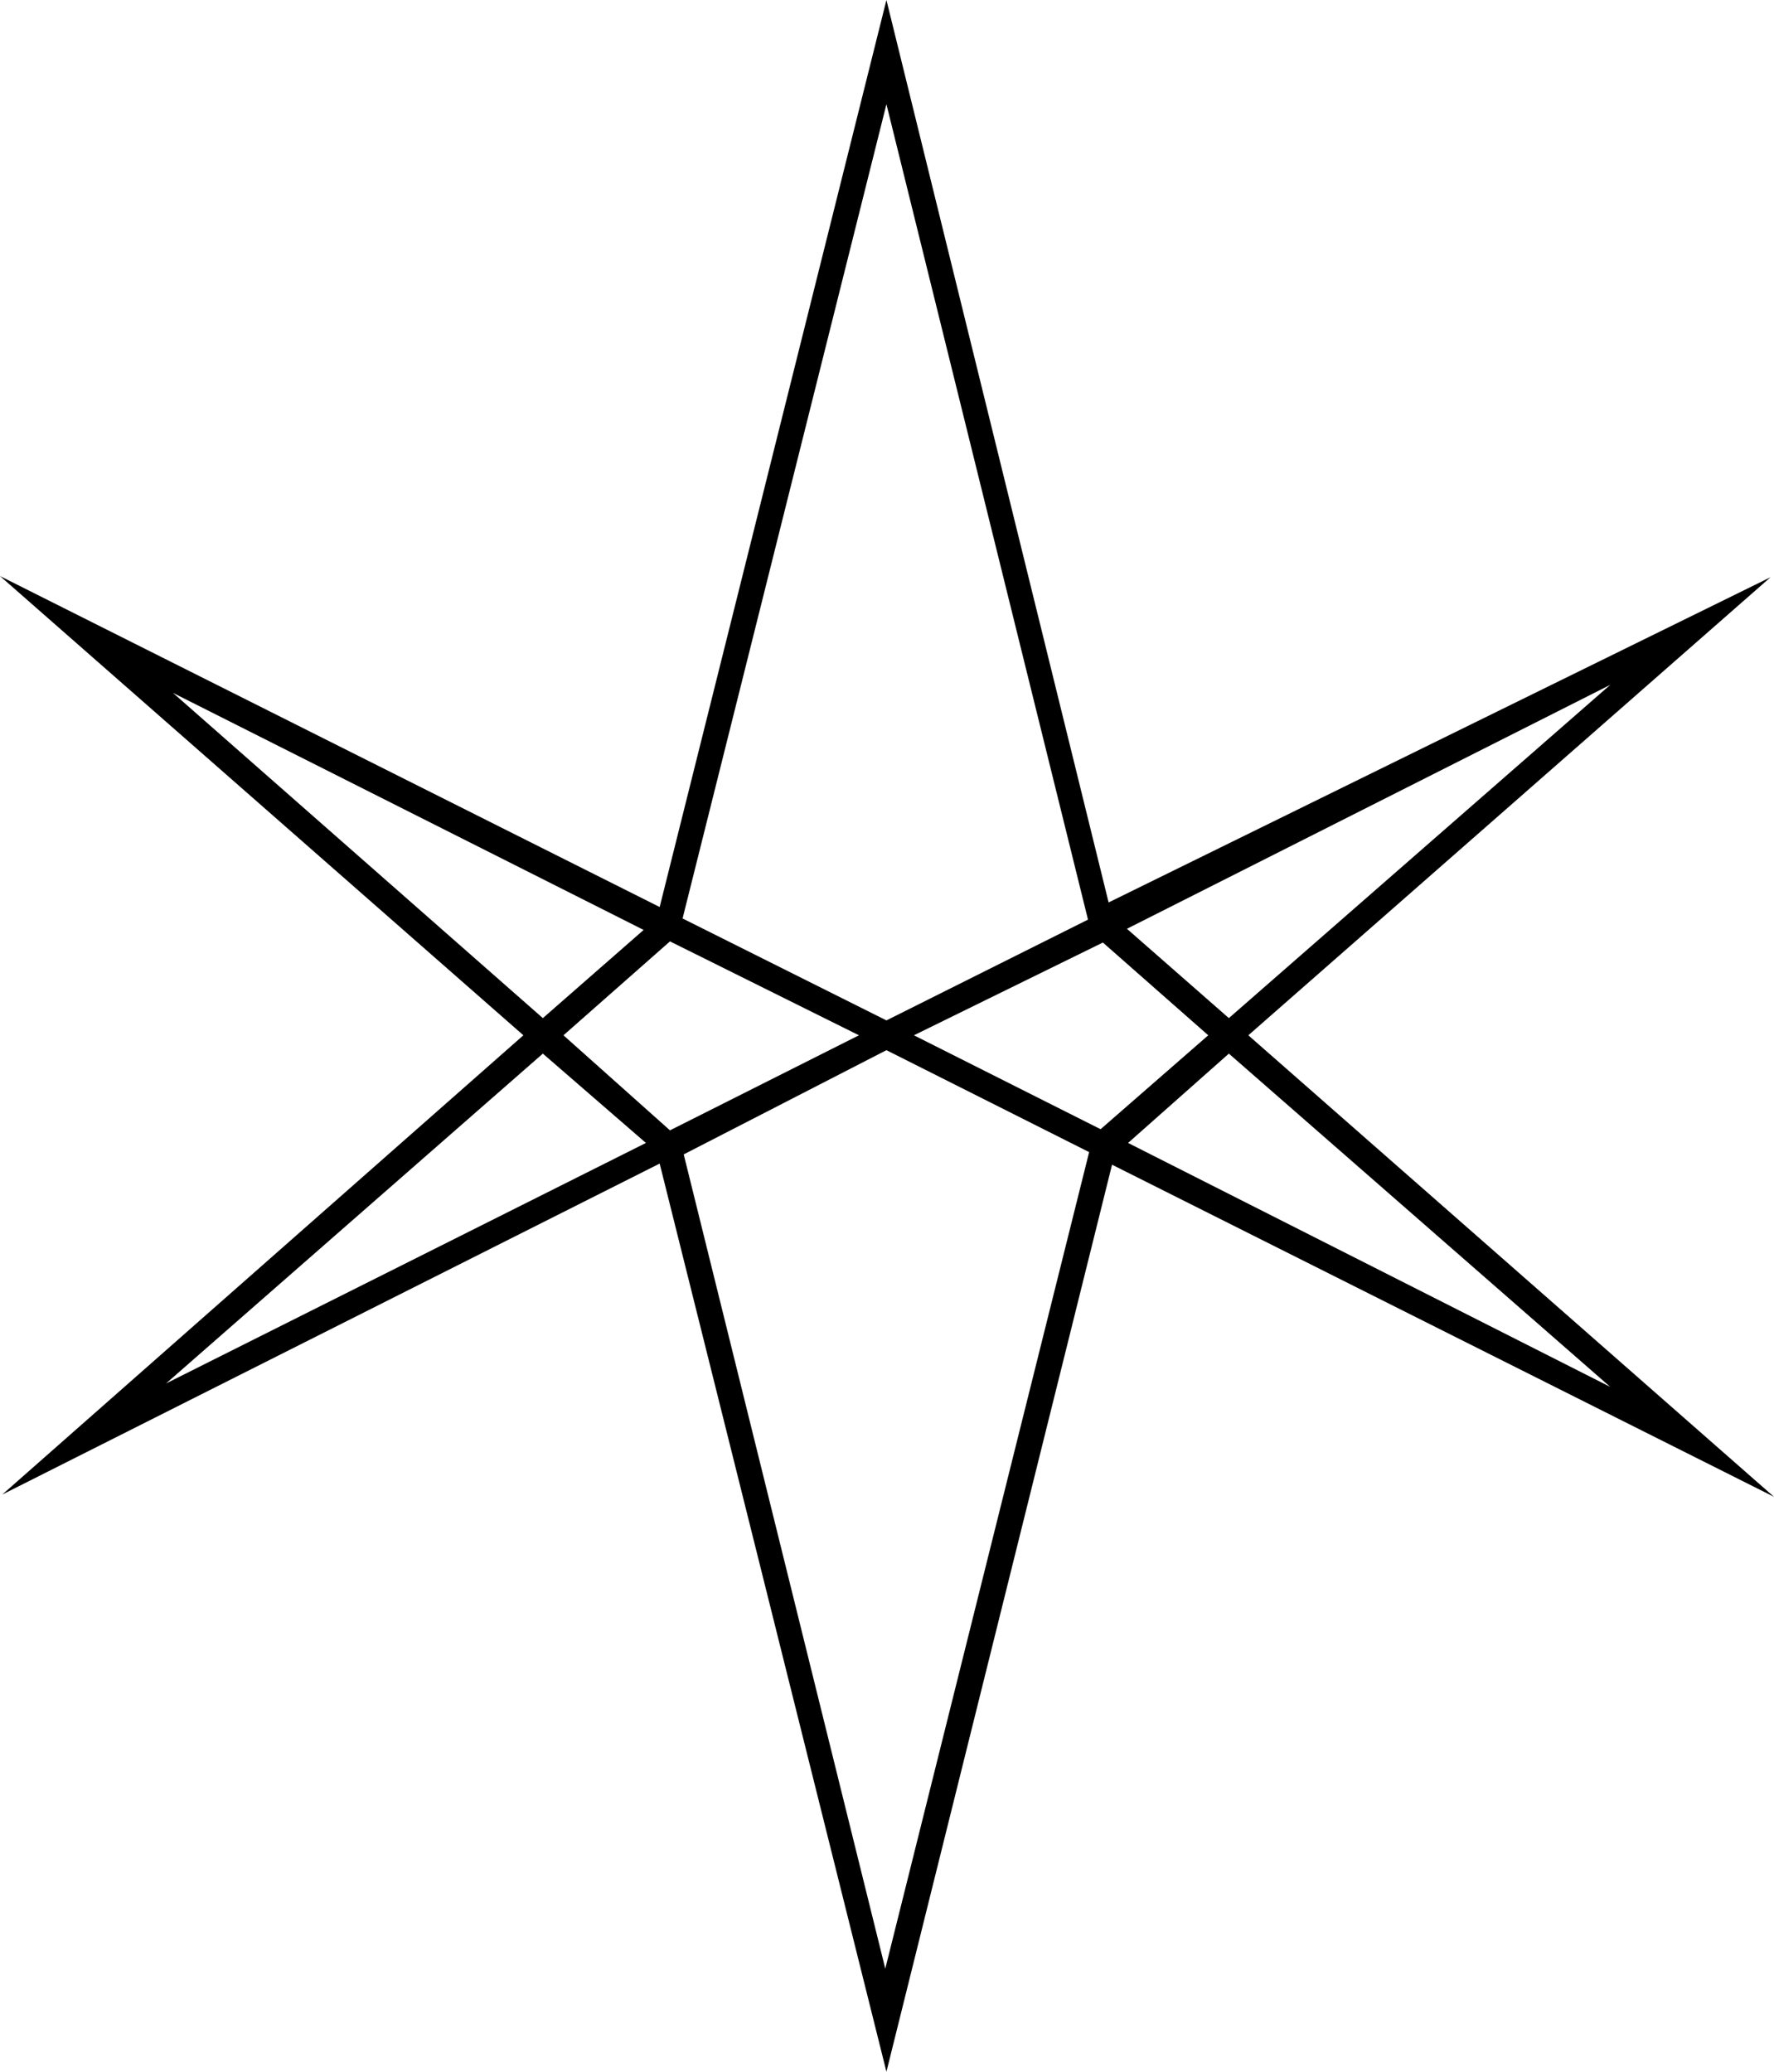 <svg xmlns="http://www.w3.org/2000/svg" xmlns:svg="http://www.w3.org/2000/svg" class="block h-auto max-w-full max-h-[80vh] hex" viewBox="152 87 774.5 904.5">
 <g class="layer">
  <title>Layer 1</title>
  <path clip-rule="evenodd" d="m539,87l97,394l289,-142l-228,200l229.5,201.5l-289,-145l-98.5,396l-99,-396.5l-287,144.5l227.5,-200.5l-228.5,-200.5l288,144.5l99,-396zm-89,401l89,-355.5l88,356l-88,44l-89,-44.5zm-222.5,-98.5l205.5,103.5l-44,38.5l-161.5,-142zm217,108.5l-46.5,41l46.5,41.5l82.5,-41.5l-82.5,-41zm-55.5,49l45,39l-209.5,105l164.5,-144zm150,-1.5l-88.5,45.5l88,355.5l89,-356.5l-88.5,-44.5zm12,-6.5l82.5,-40.5l46,40.5l-47,41l-81.5,-41zm137.5,-7.5l-44.5,-39l211,-106.5l-166.5,145.5zm0,15.5l166.5,145.5l-210.5,-106.5l44,-39z" fill="#000" fill-rule="evenodd" id="svg_1"/>
 </g>
</svg>